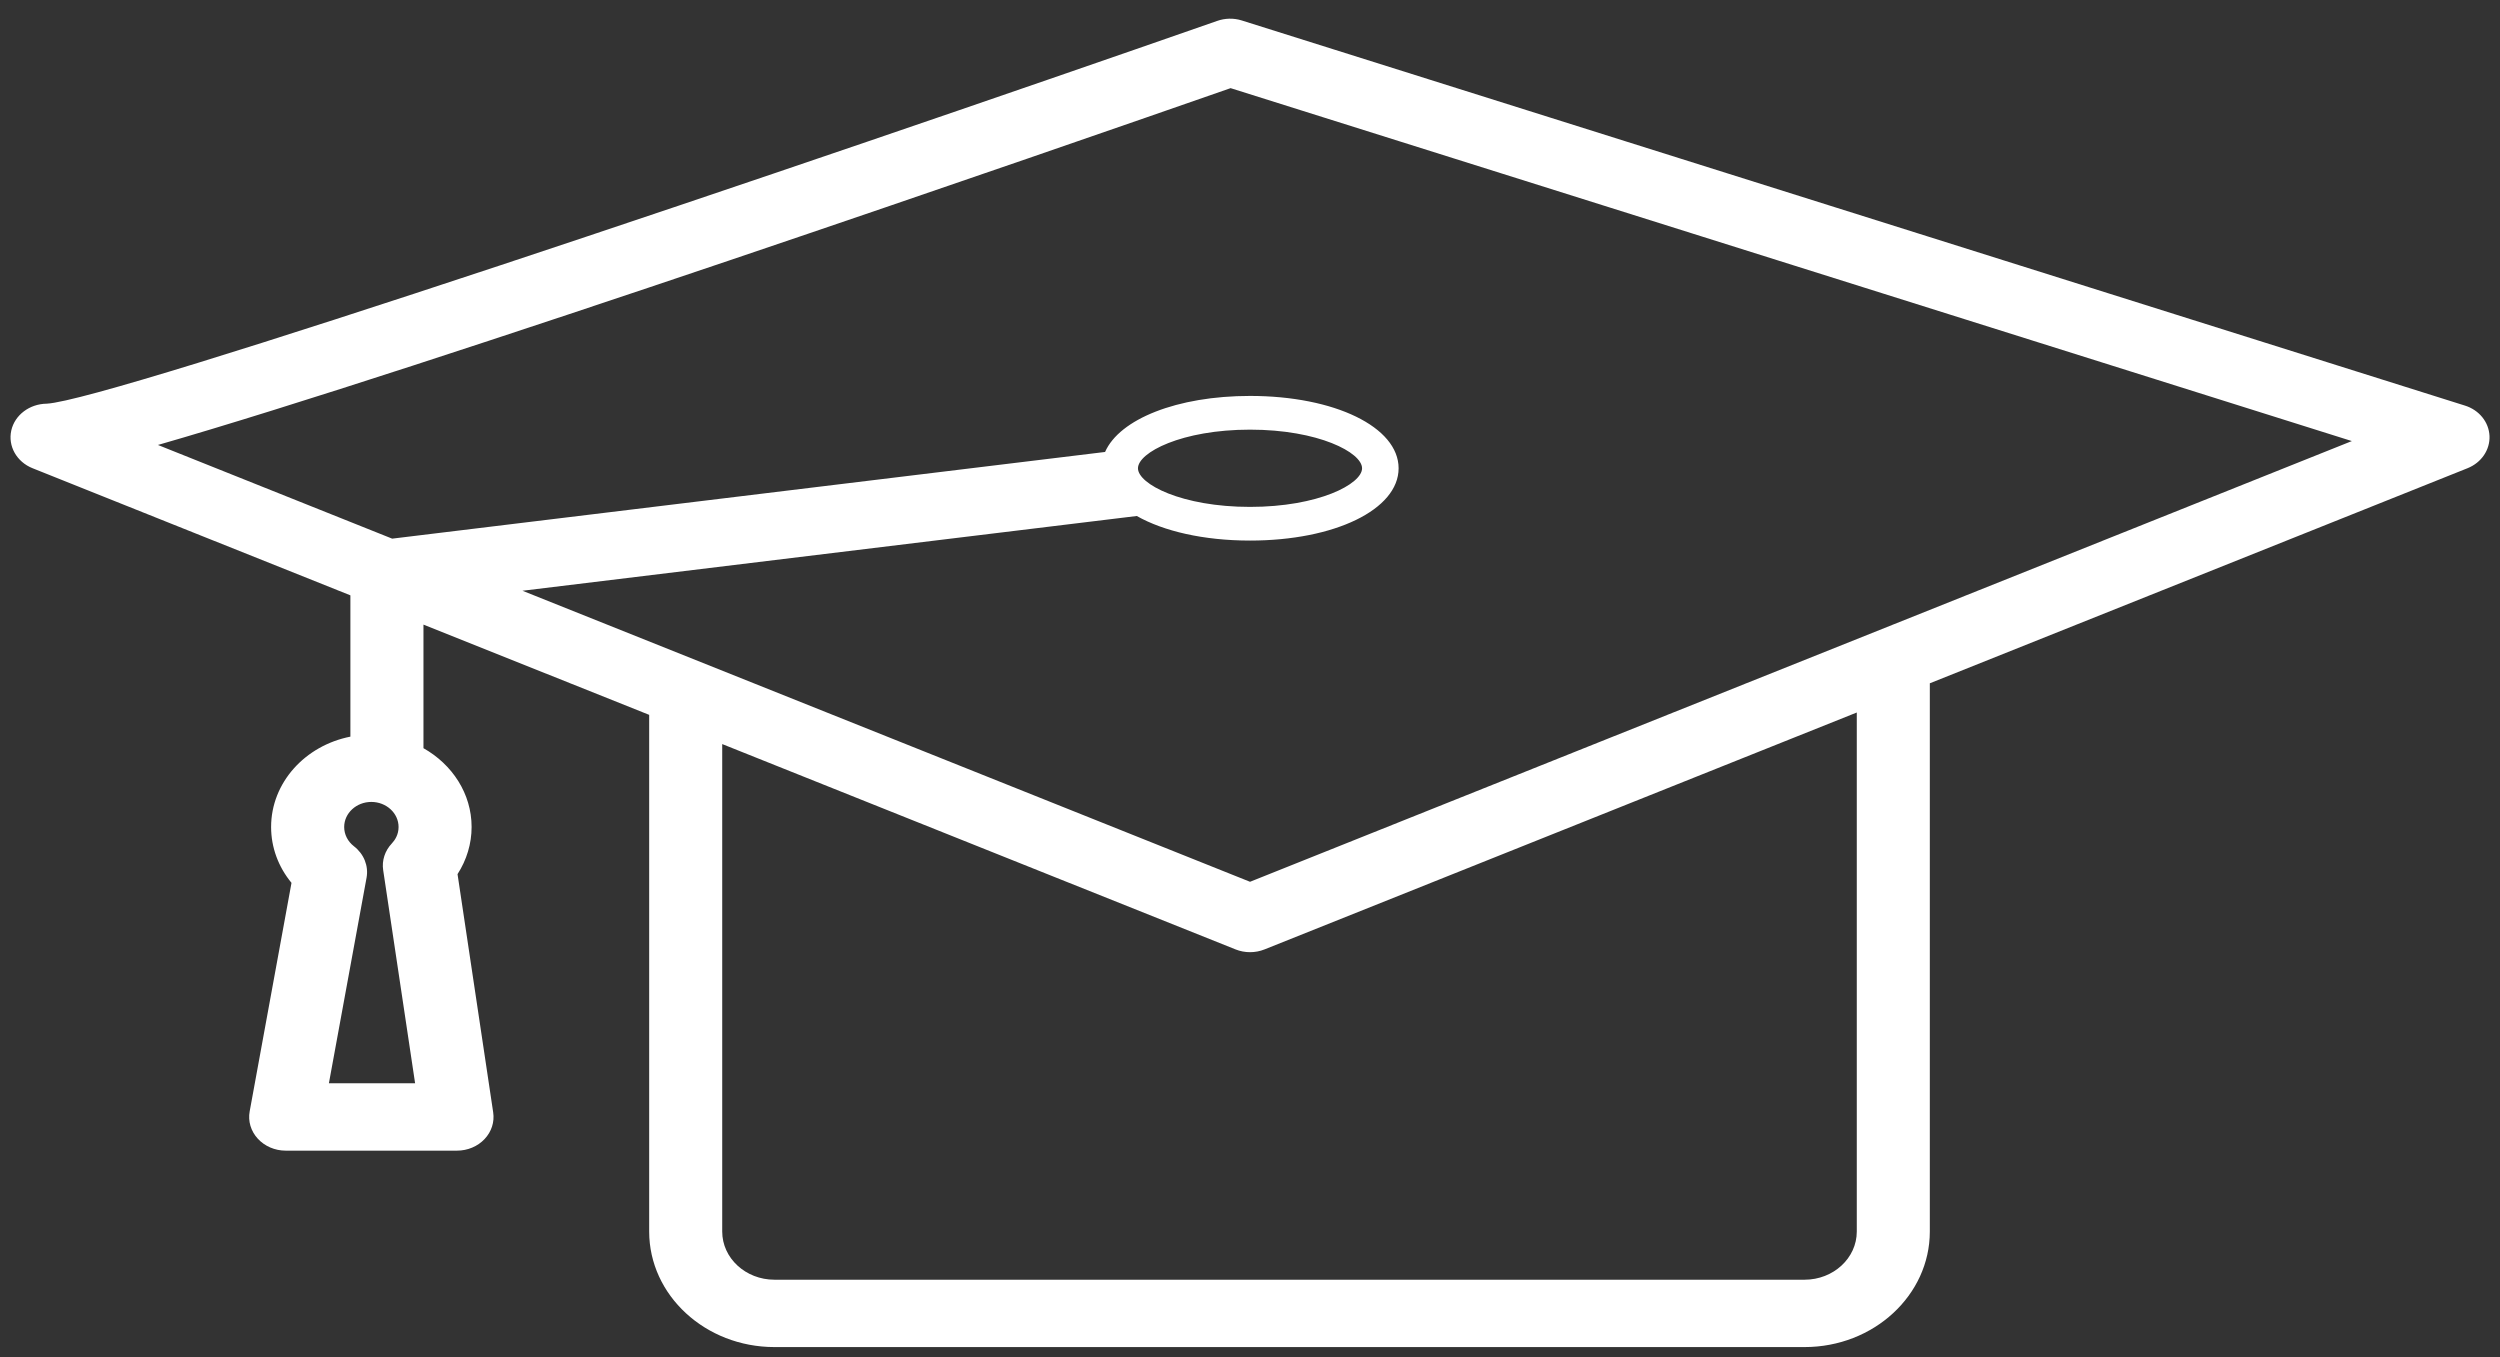 <svg width="70" height="38" viewBox="0 0 70 38" fill="none" xmlns="http://www.w3.org/2000/svg">
<rect x="0" y="0" width="70" height="38" fill="#333333" stroke="none"/>
<path d="M31.863 13.112C31.863 12.671 33.085 12.03 35.001 12.03C36.916 12.03 38.138 12.671 38.138 13.112C38.138 13.553 36.916 14.193 35.001 14.193C33.085 14.193 31.863 13.553 31.863 13.112ZM4.422 12.459C11.826 10.332 29.604 4.161 34.457 2.468L65.852 12.35L35.001 24.69L14.629 16.541L31.83 14.448C32.581 14.874 33.703 15.136 35.001 15.136C37.372 15.136 39.161 14.266 39.161 13.112C39.161 11.958 37.372 11.086 35.001 11.086C32.955 11.086 31.346 11.737 30.942 12.655L10.981 15.082L4.422 12.459ZM51.99 34.483C51.99 35.228 51.334 35.832 50.528 35.832H21.685C20.878 35.832 20.222 35.228 20.222 34.483V20.834L34.594 26.583C34.724 26.635 34.862 26.661 35.001 26.661C35.14 26.661 35.279 26.635 35.408 26.583L51.99 19.95V34.483ZM9.209 30.332L10.264 24.575C10.324 24.245 10.189 23.91 9.91 23.695C9.736 23.56 9.637 23.364 9.637 23.156C9.637 22.769 9.978 22.454 10.397 22.454C10.818 22.454 11.16 22.769 11.16 23.156C11.16 23.372 11.057 23.525 10.971 23.617C10.777 23.822 10.688 24.095 10.729 24.364L11.623 30.332H9.209ZM9.811 20.626C8.544 20.875 7.591 21.914 7.591 23.156C7.591 23.728 7.794 24.274 8.162 24.72L6.991 31.118C6.94 31.391 7.024 31.672 7.218 31.883C7.412 32.095 7.698 32.218 7.999 32.218H12.797C13.092 32.218 13.374 32.1 13.568 31.894C13.762 31.689 13.85 31.416 13.809 31.145L12.811 24.476C13.067 24.079 13.205 23.623 13.205 23.156C13.205 22.222 12.664 21.405 11.857 20.949V17.489L18.177 20.016V34.483C18.177 36.267 19.75 37.718 21.685 37.718H50.528C52.462 37.718 54.035 36.267 54.035 34.483V19.132L69.091 13.11C69.478 12.955 69.723 12.597 69.706 12.207C69.689 11.817 69.414 11.478 69.014 11.355L34.77 0.573C34.545 0.502 34.3 0.507 34.077 0.587C22.353 4.679 3.098 11.204 1.31 11.303C0.828 11.308 0.414 11.619 0.316 12.053C0.218 12.491 0.466 12.932 0.911 13.11L9.811 16.67V20.626Z" fill="white"/>
</svg>
